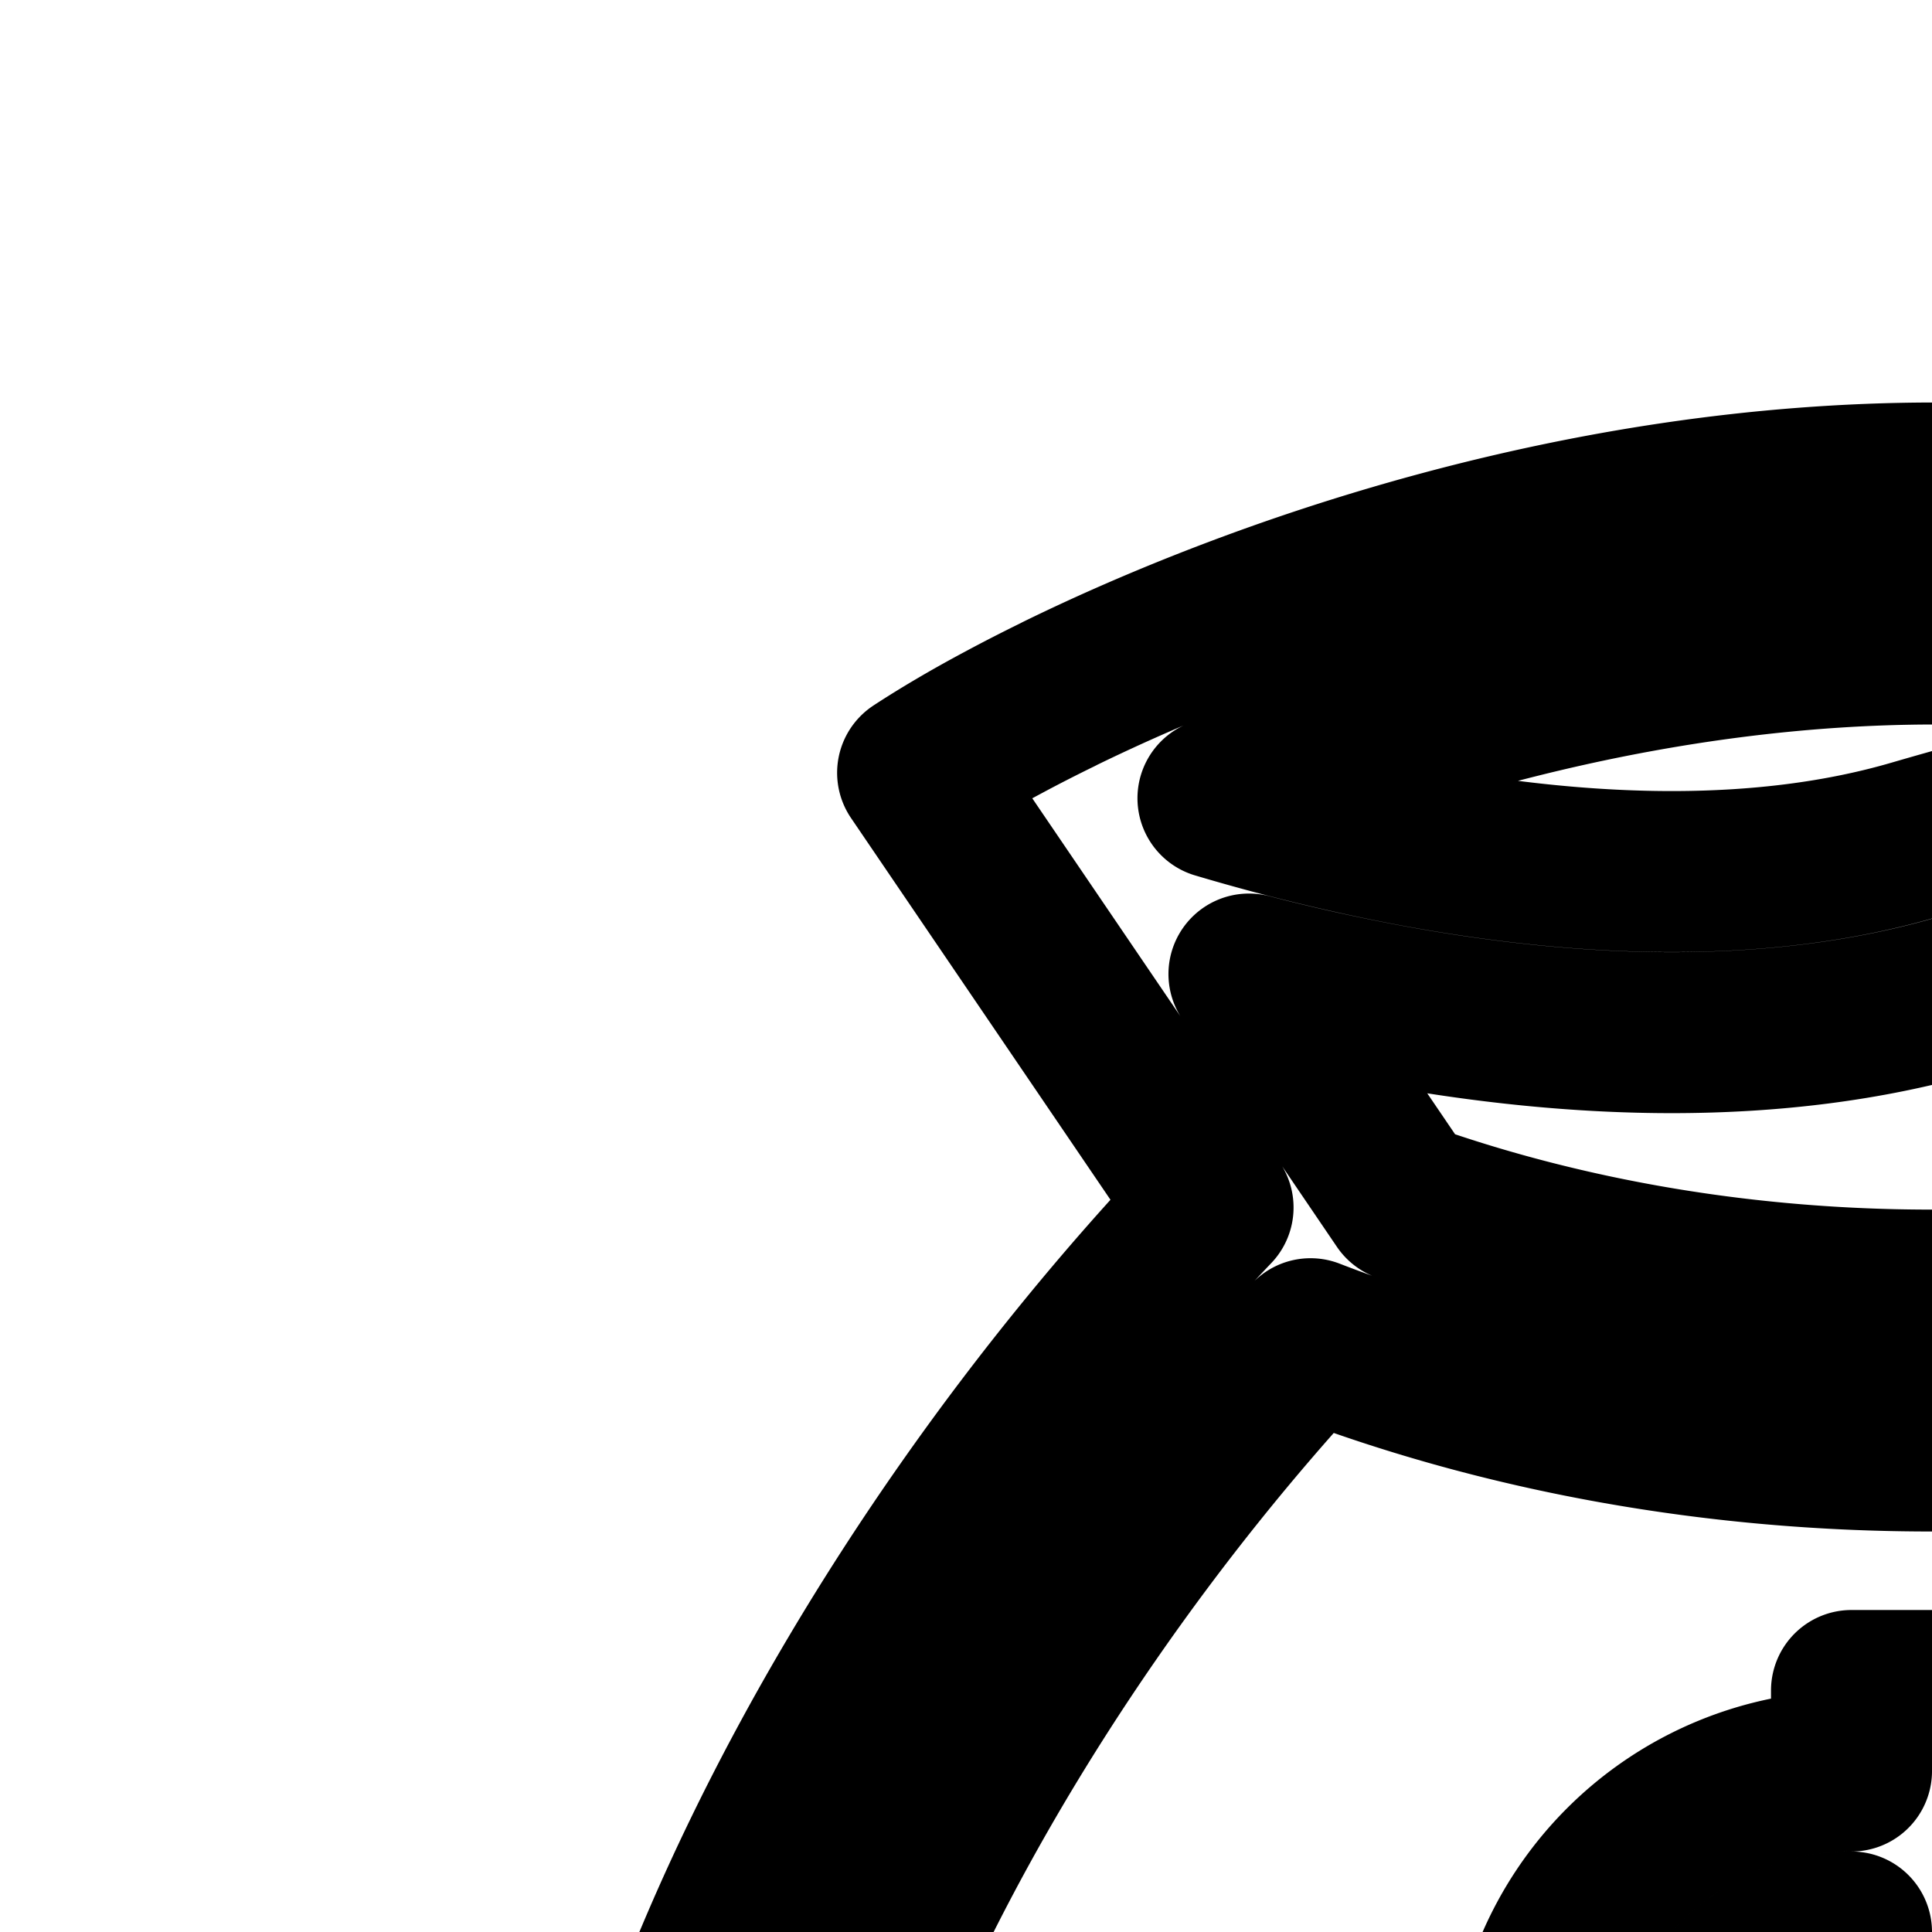 <svg
  xmlns="http://www.w3.org/2000/svg"
  width="24"
  height="24"
  viewBox="0 0 24 24"
  fill="none"
  stroke="currentColor"
  stroke-width="2"
  stroke-linecap="round"
  stroke-linejoin="round"
>
  <path
    fill-rule="evenodd"
    d="M28.772 24.667A4 4 0 0 0 25 22v-1h-2v1a4 4 0 1 0 0 8v4c-.87 0-1.611-.555-1.887-1.333a1 1 0 1 0-1.885.666A4 4 0 0 0 23 36v1h2v-1a4 4 0 0 0 0-8v-4c.87 0 1.611.555 1.886 1.333a1 1 0 1 0 1.886-.666M23 24a2 2 0 1 0 0 4zm2 10a2 2 0 1 0 0-4z"
    clip-rule="evenodd"
  />
  <path
    fill-rule="evenodd"
    d="M13.153 8.621C15.607 7.42 19.633 6 24.039 6c4.314 0 8.234 1.361 10.675 2.546l.138.067c.736.364 1.33.708 1.748.987L32.906 15C41.422 23.706 48 41.997 24.039 41.997S6.479 24.038 15.069 15l-3.67-5.4c.283-.185.642-.4 1.07-.628q.318-.171.684-.35m17.379 6.307 2.957-4.323c-2.75.198-6.022.844-9.172 1.756-2.25.65-4.75.551-7.065.124a25 25 0 0 1-1.737-.386l1.92 2.827c4.115 1.465 8.981 1.465 13.097.002M16.28 16.63c4.815 1.86 10.602 1.86 15.417-.002a29.3 29.3 0 0 1 4.988 7.143c1.352 2.758 2.088 5.515 1.968 7.891-.116 2.293-1.018 4.252-3.078 5.708-2.147 1.517-5.758 2.627-11.537 2.627-5.785 0-9.413-1.091-11.58-2.591-2.075-1.437-2.986-3.37-3.115-5.632-.135-2.35.585-5.093 1.932-7.87 1.285-2.648 3.078-5.197 5.005-7.274m-1.15-6.714c.8.238 1.636.445 2.484.602 2.15.396 4.306.454 6.146-.079a54 54 0 0 1 6.53-1.471C28.45 8.414 26.298 8 24.038 8c-3.445 0-6.658.961-8.908 1.916"
    clip-rule="evenodd"
  />
</svg>
